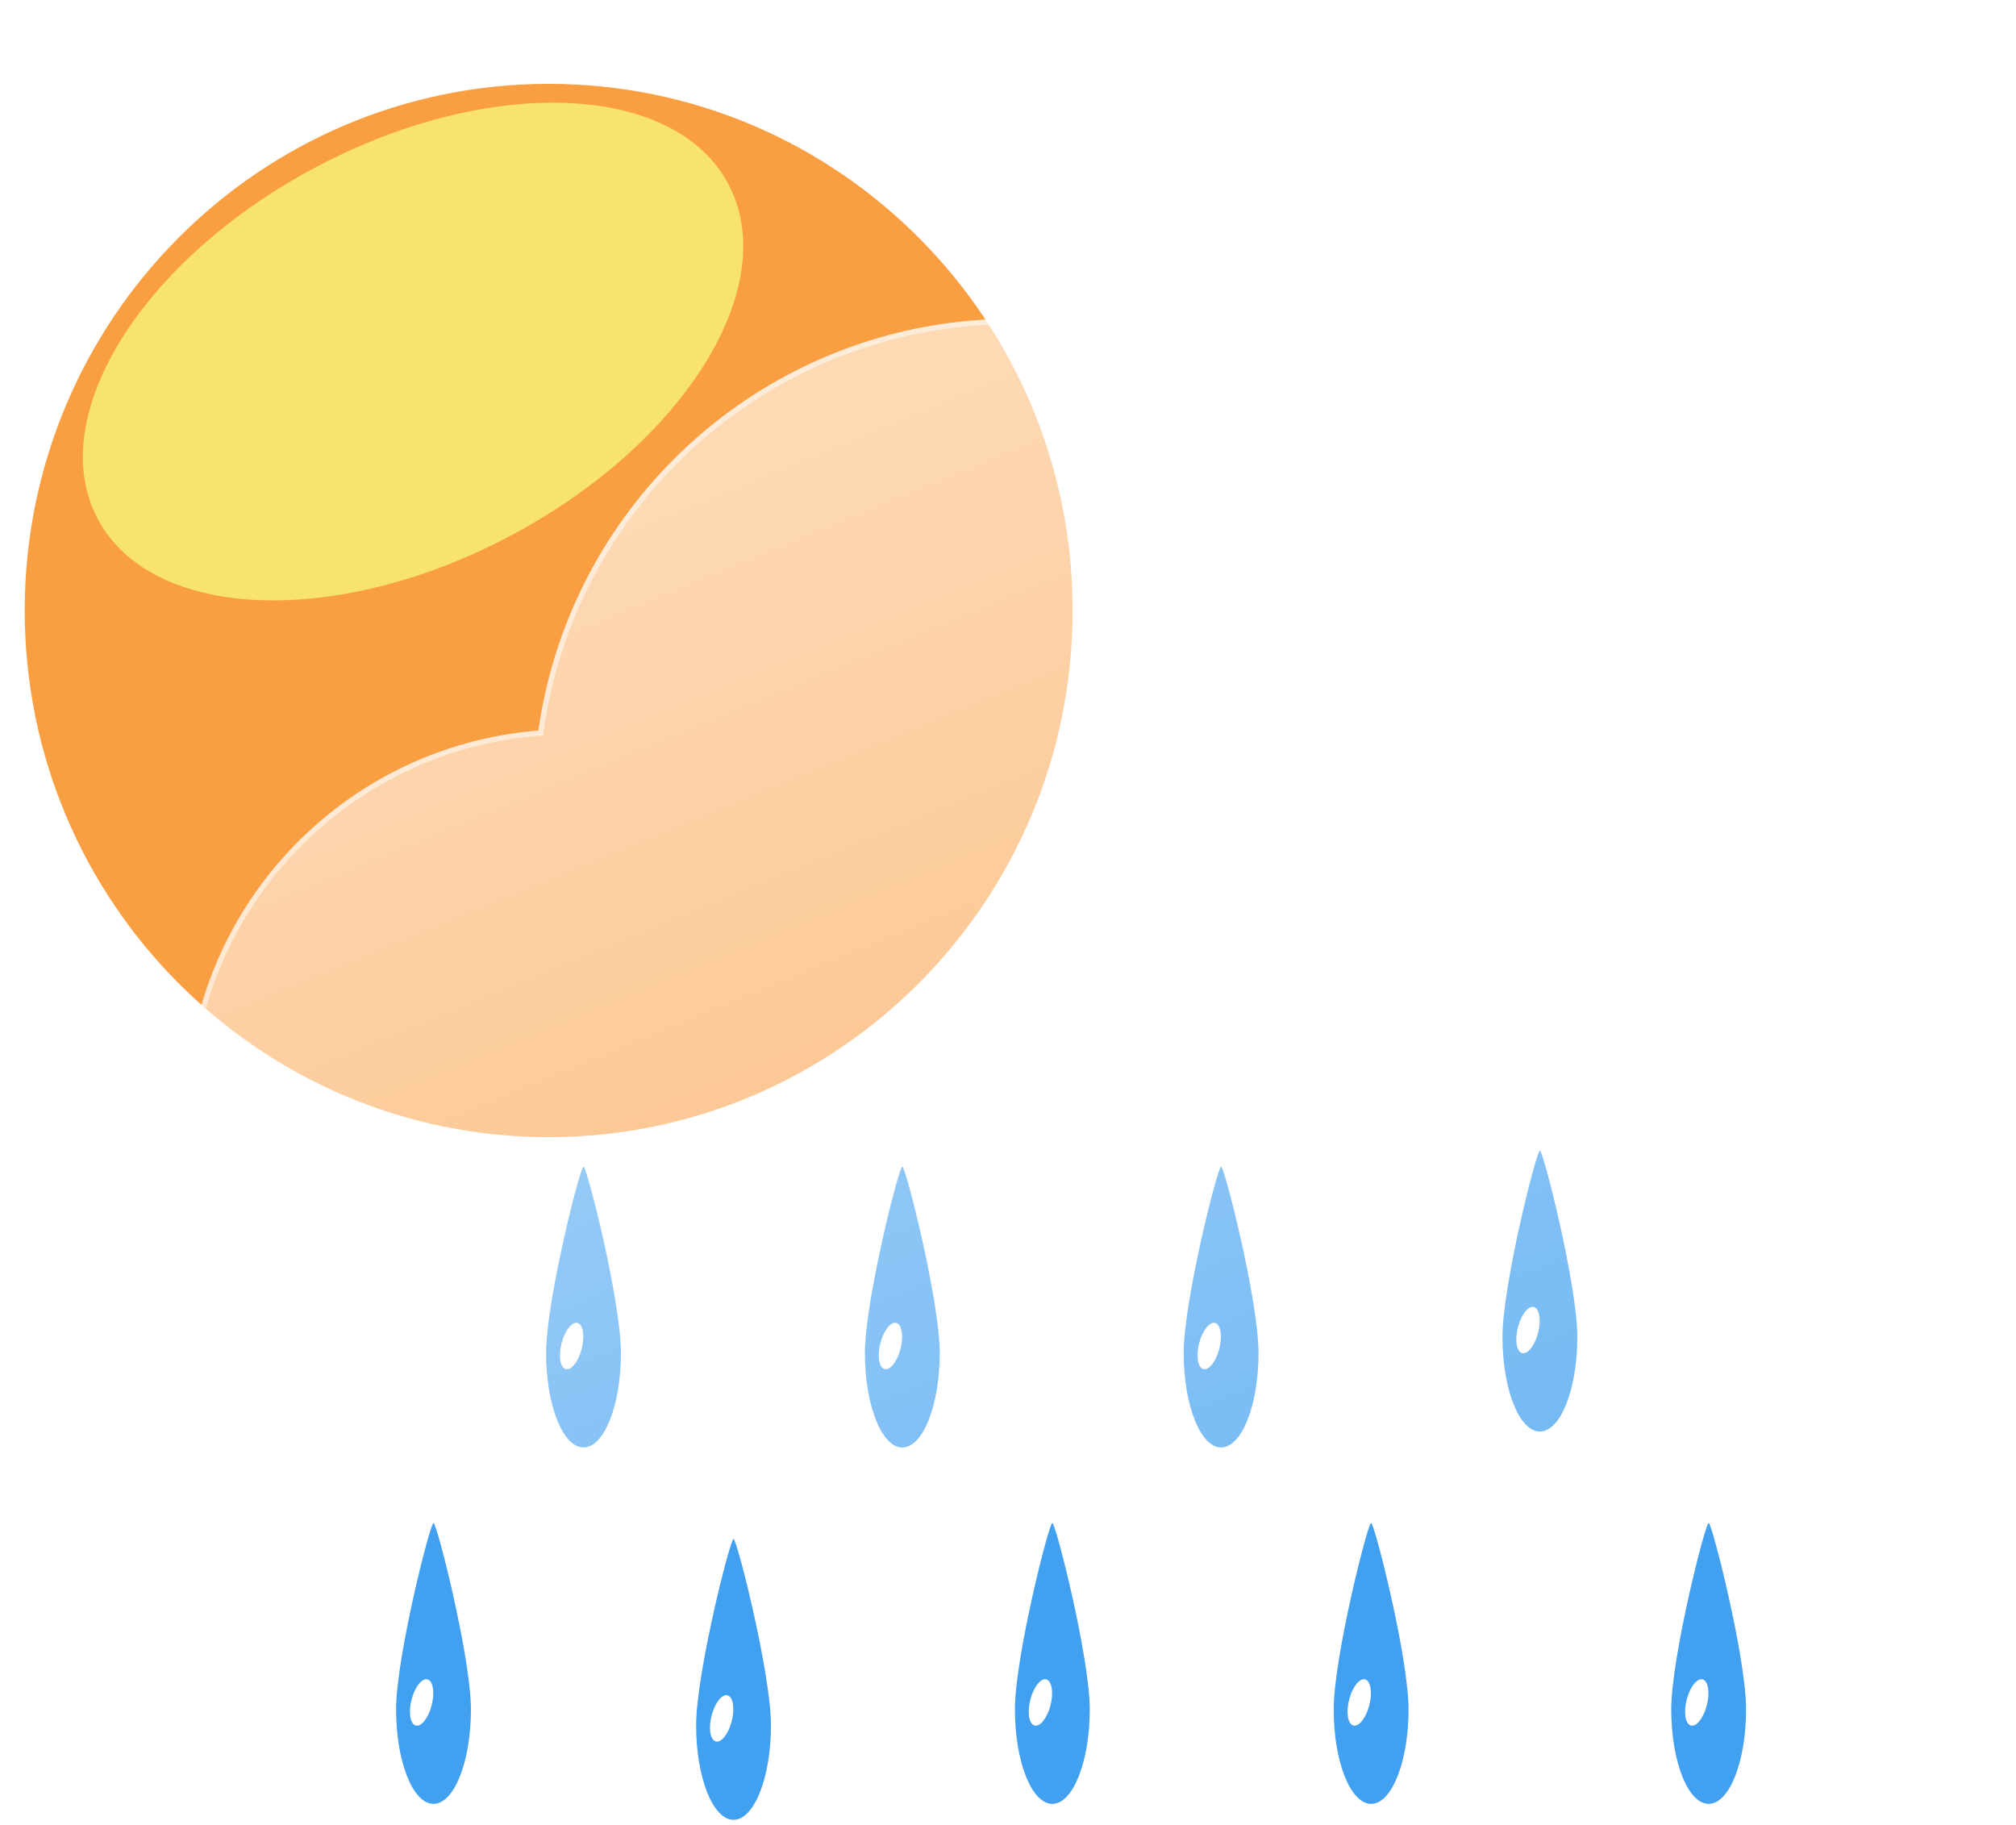 <svg width="379" height="343" viewBox="0 0 379 343" fill="none" xmlns="http://www.w3.org/2000/svg">
<g filter="url(#filter0_f_240_5510)">
<path d="M103.148 213.763C157.548 213.763 201.648 169.439 201.648 114.763C201.648 60.087 157.548 15.763 103.148 15.763C48.748 15.763 4.648 60.087 4.648 114.763C4.648 169.439 48.748 213.763 103.148 213.763Z" fill="#FA9E42"/>
<g filter="url(#filter1_f_240_5510)">
<path d="M96.03 100.684C128.767 83.296 147.077 53.71 136.928 34.6C126.778 15.491 92.011 14.096 59.275 31.483C26.538 48.871 8.228 78.458 18.378 97.567C28.527 116.677 63.294 118.072 96.03 100.684Z" fill="#F8E36F"/>
</g>
<path d="M109.701 219.294C110.332 219.312 116.736 244.542 116.736 254.346C116.736 264.15 113.586 272.099 109.701 272.099C105.816 272.099 102.666 264.151 102.666 254.347C102.666 244.543 109.066 219.277 109.701 219.294Z" fill="#42A0F0"/>
<path d="M108.628 248.716C109.656 249.073 109.968 251.293 109.326 253.676C108.684 256.06 107.33 257.702 106.302 257.346C105.274 256.99 104.961 254.768 105.604 252.385C106.247 250.002 107.599 248.359 108.628 248.716Z" fill="white"/>
<path d="M169.632 219.294C170.263 219.312 176.667 244.542 176.667 254.346C176.667 264.15 173.517 272.099 169.632 272.099C165.747 272.099 162.597 264.151 162.597 254.347C162.597 244.543 168.997 219.277 169.632 219.294Z" fill="#42A0F0"/>
<path d="M168.559 248.716C169.587 249.073 169.899 251.293 169.257 253.676C168.615 256.06 167.261 257.702 166.233 257.346C165.206 256.99 164.892 254.768 165.535 252.385C166.178 250.002 167.53 248.359 168.559 248.716Z" fill="white"/>
<path d="M229.563 219.294C230.194 219.312 236.598 244.542 236.598 254.346C236.598 264.15 233.448 272.099 229.563 272.099C225.678 272.099 222.528 264.151 222.528 254.347C222.528 244.543 228.928 219.277 229.563 219.294Z" fill="#42A0F0"/>
<path d="M228.49 248.716C229.518 249.073 229.83 251.293 229.188 253.676C228.546 256.06 227.192 257.702 226.164 257.346C225.137 256.99 224.823 254.768 225.466 252.385C226.109 250.002 227.461 248.359 228.49 248.716Z" fill="white"/>
<path d="M289.494 216.294C290.125 216.312 296.529 241.542 296.529 251.346C296.529 261.15 293.379 269.099 289.494 269.099C285.609 269.099 282.459 261.151 282.459 251.347C282.459 241.543 288.859 216.277 289.494 216.294Z" fill="#42A0F0"/>
<path d="M288.421 245.716C289.449 246.073 289.761 248.293 289.119 250.676C288.477 253.06 287.123 254.702 286.095 254.346C285.068 253.99 284.755 251.768 285.397 249.385C286.04 247.002 287.393 245.359 288.421 245.716Z" fill="white"/>
<path d="M197.834 286.294C198.465 286.312 204.869 311.542 204.869 321.346C204.869 331.15 201.719 339.099 197.834 339.099C193.949 339.099 190.799 331.151 190.799 321.347C190.799 311.543 197.199 286.277 197.834 286.294Z" fill="#42A0F0"/>
<path d="M196.761 315.716C197.789 316.073 198.101 318.293 197.459 320.676C196.817 323.06 195.463 324.702 194.435 324.346C193.408 323.99 193.094 321.768 193.737 319.385C194.38 317.002 195.732 315.359 196.761 315.716Z" fill="white"/>
<path d="M257.765 286.294C258.396 286.312 264.8 311.542 264.8 321.346C264.8 331.15 261.65 339.099 257.765 339.099C253.88 339.099 250.73 331.151 250.73 321.347C250.73 311.543 257.13 286.277 257.765 286.294Z" fill="#42A0F0"/>
<path d="M256.692 315.716C257.72 316.073 258.032 318.293 257.39 320.676C256.748 323.06 255.394 324.702 254.366 324.346C253.339 323.99 253.026 321.768 253.668 319.385C254.311 317.002 255.664 315.359 256.692 315.716Z" fill="white"/>
<path d="M321.222 286.294C321.853 286.312 328.257 311.542 328.257 321.346C328.257 331.15 325.107 339.099 321.222 339.099C317.337 339.099 314.187 331.151 314.187 321.347C314.187 311.543 320.587 286.277 321.222 286.294Z" fill="#42A0F0"/>
<path d="M320.149 315.716C321.177 316.073 321.489 318.293 320.847 320.676C320.206 323.06 318.851 324.702 317.824 324.346C316.796 323.99 316.483 321.768 317.125 319.385C317.768 317.002 319.121 315.359 320.149 315.716Z" fill="white"/>
<path d="M137.904 289.294C138.535 289.312 144.939 314.542 144.939 324.346C144.939 334.15 141.789 342.099 137.904 342.099C134.019 342.099 130.869 334.151 130.869 324.347C130.869 314.543 137.269 289.277 137.904 289.294Z" fill="#42A0F0"/>
<path d="M136.831 318.716C137.859 319.073 138.171 321.293 137.529 323.676C136.887 326.06 135.533 327.702 134.505 327.346C133.478 326.99 133.164 324.768 133.807 322.385C134.45 320.002 135.802 318.359 136.831 318.716Z" fill="white"/>
<path d="M81.498 286.294C82.129 286.312 88.533 311.542 88.533 321.346C88.533 331.15 85.383 339.099 81.498 339.099C77.613 339.099 74.463 331.151 74.463 321.347C74.463 311.543 80.863 286.277 81.498 286.294Z" fill="#42A0F0"/>
<path d="M80.425 315.716C81.453 316.073 81.765 318.293 81.123 320.676C80.481 323.06 79.127 324.702 78.099 324.346C77.072 323.99 76.758 321.768 77.401 319.385C78.044 317.002 79.396 315.359 80.425 315.716Z" fill="white"/>
<g filter="url(#filter2_d_240_5510)">
<path d="M288.345 278.937H96.913C78.343 278.923 60.498 271.726 47.114 258.852C33.73 245.978 25.845 228.426 25.109 209.87C24.374 191.314 30.845 173.193 43.168 159.301C55.491 145.408 72.71 136.821 91.221 135.337C93.861 116.697 102.278 99.354 115.289 85.747C128.299 72.14 145.248 62.955 163.752 59.483C182.255 56.012 201.381 58.429 218.439 66.394C235.497 74.359 249.628 87.472 258.845 103.887C275.75 98.035 294.015 97.351 311.31 101.923C328.605 106.494 344.146 116.113 355.952 129.554C367.757 142.994 375.292 159.647 377.594 177.387C379.896 195.127 376.862 213.151 368.879 229.16C364.194 243.625 355.047 256.233 342.751 265.176C330.455 274.119 315.641 278.937 300.437 278.937H288.345Z" fill="url(#paint0_linear_240_5510)"/>
<path d="M300.437 277.937C308.157 277.937 315.748 276.704 322.998 274.273C330.009 271.922 336.59 268.491 342.56 264.076C348.462 259.712 353.635 254.484 357.936 248.537C362.29 242.517 365.652 235.894 367.928 228.852L367.951 228.78L367.985 228.712C371.011 222.665 373.341 216.267 374.911 209.698C376.526 202.937 377.345 195.952 377.345 188.937C377.345 182.897 376.737 176.862 375.537 170.999C374.368 165.285 372.623 159.665 370.352 154.294C368.121 149.021 365.361 143.935 362.146 139.177C358.962 134.464 355.306 130.032 351.278 126.004C347.25 121.976 342.819 118.32 338.106 115.136C333.348 111.921 328.261 109.161 322.988 106.93C317.617 104.659 311.997 102.914 306.283 101.745C300.42 100.545 294.385 99.936 288.345 99.936C278.346 99.936 268.531 101.582 259.172 104.828L258.383 105.102L257.973 104.373C250.357 90.831 239.279 79.459 225.937 71.485C219.189 67.452 211.94 64.336 204.391 62.223C196.602 60.042 188.512 58.937 180.345 58.937C169.361 58.937 158.638 60.914 148.475 64.813C138.657 68.58 129.65 74.021 121.705 80.985C113.806 87.909 107.251 96.079 102.221 105.268C97.069 114.682 93.701 124.844 92.211 135.472L92.1 136.267L91.299 136.33C82.341 137.031 73.722 139.39 65.682 143.34C57.869 147.179 50.893 152.371 44.947 158.771C32.729 171.924 26 189.06 26 207.024C26 216.597 27.875 225.884 31.572 234.626C33.349 238.828 35.549 242.88 38.11 246.671C40.647 250.426 43.561 253.957 46.77 257.167C49.979 260.376 53.51 263.289 57.266 265.826C61.056 268.387 65.109 270.587 69.311 272.364C78.052 276.062 87.339 277.937 96.913 277.937H288.345H300.437ZM300.437 278.937H288.345H96.913C57.197 278.937 25 246.74 25 207.024C25 169.223 54.165 138.234 91.221 135.333C97.35 91.594 134.917 57.937 180.345 57.937C214.048 57.937 243.422 76.46 258.845 103.883C268.087 100.678 278.012 98.936 288.345 98.936C338.051 98.936 378.345 139.231 378.345 188.937C378.345 203.393 374.936 217.055 368.879 229.16C359.544 258.045 332.431 278.937 300.437 278.937Z" fill="white" fill-opacity="0.5"/>
</g>
</g>
<defs>
<filter id="filter0_f_240_5510" x="0.648" y="11.763" width="381.698" height="334.336" filterUnits="userSpaceOnUse" color-interpolation-filters="sRGB">
<feFlood flood-opacity="0" result="BackgroundImageFix"/>
<feBlend mode="normal" in="SourceGraphic" in2="BackgroundImageFix" result="shape"/>
<feGaussianBlur stdDeviation="2" result="effect1_foregroundBlur_240_5510"/>
</filter>
<filter id="filter1_f_240_5510" x="-4.422" y="-0.697" width="164.15" height="133.561" filterUnits="userSpaceOnUse" color-interpolation-filters="sRGB">
<feFlood flood-opacity="0" result="BackgroundImageFix"/>
<feBlend mode="normal" in="SourceGraphic" in2="BackgroundImageFix" result="shape"/>
<feGaussianBlur stdDeviation="10" result="effect1_foregroundBlur_240_5510"/>
</filter>
<filter id="filter2_d_240_5510" x="5" y="29.937" width="413.345" height="281" filterUnits="userSpaceOnUse" color-interpolation-filters="sRGB">
<feFlood flood-opacity="0" result="BackgroundImageFix"/>
<feColorMatrix in="SourceAlpha" type="matrix" values="0 0 0 0 0 0 0 0 0 0 0 0 0 0 0 0 0 0 127 0" result="hardAlpha"/>
<feOffset dx="10" dy="2"/>
<feGaussianBlur stdDeviation="15"/>
<feColorMatrix type="matrix" values="0 0 0 0 0.259 0 0 0 0 0.627 0 0 0 0 0.941 0 0 0 0.596 0"/>
<feBlend mode="normal" in2="BackgroundImageFix" result="effect1_dropShadow_240_5510"/>
<feBlend mode="normal" in="SourceGraphic" in2="effect1_dropShadow_240_5510" result="shape"/>
</filter>
<linearGradient id="paint0_linear_240_5510" x1="201.698" y1="57.94" x2="304.341" y2="306.103" gradientUnits="userSpaceOnUse">
<stop stop-color="white" stop-opacity="0.604"/>
<stop offset="1" stop-color="white" stop-opacity="0.2"/>
</linearGradient>
</defs>
</svg>
